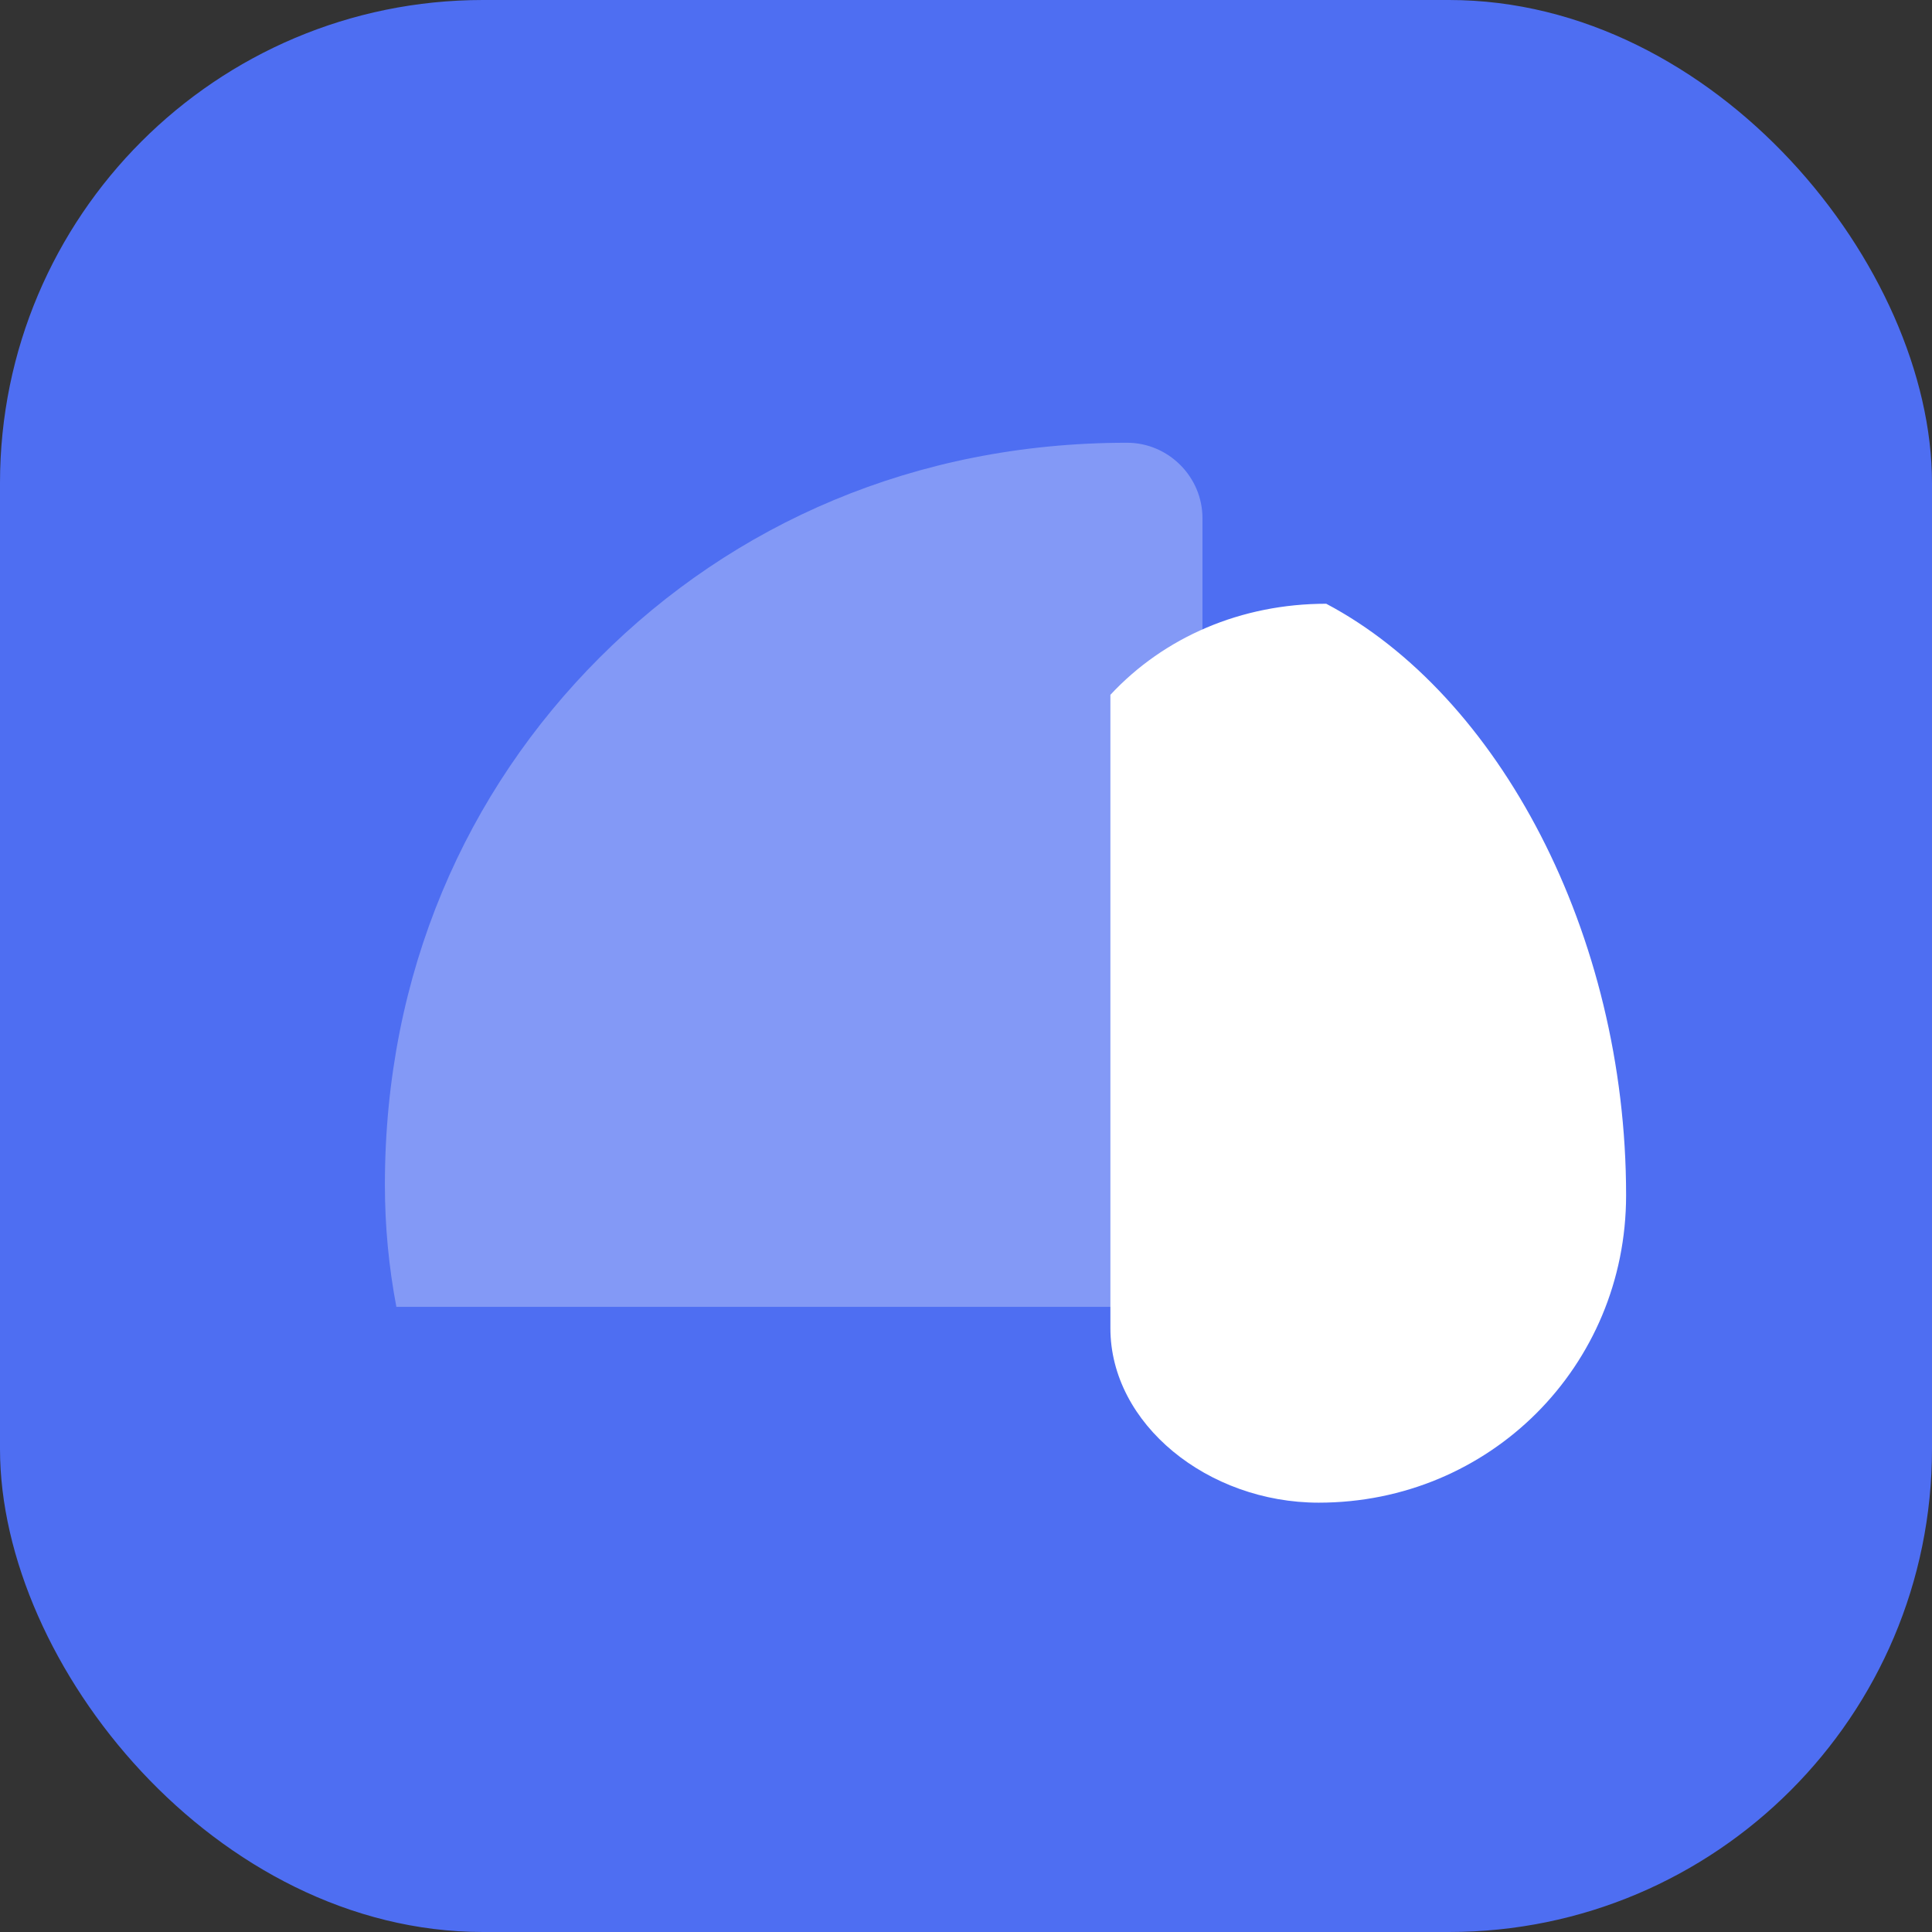 <svg width="512" height="512" viewBox="0 0 512 512" fill="none" xmlns="http://www.w3.org/2000/svg">
  <rect x="0" y="0" width="512" height="512" fill="#333333" stroke="none"/>
  <rect width="512" height="512" rx="128" fill="#4E6EF2"/>
  <path d="M298.667 117.333C242.489 117.333 194.311 138.859 158.915 174.255C123.519 209.651 102 257.829 102 314C102 324.978 103.044 335.822 105.044 346.333H298.667C309.644 346.333 318.667 337.311 318.667 326.333V137.333C318.667 126.356 309.644 117.333 298.667 117.333Z" fill="white" fill-opacity="0.3"/>
  <path d="M351.467 160C328.933 160 308.533 168.8 294.267 184.133V352C294.267 377.422 320.133 398.222 349.467 398.222C394.8 398.222 430.933 362.089 430.933 316.756C430.933 247.289 397.067 184.133 351.467 160Z" fill="white"/>
</svg> 